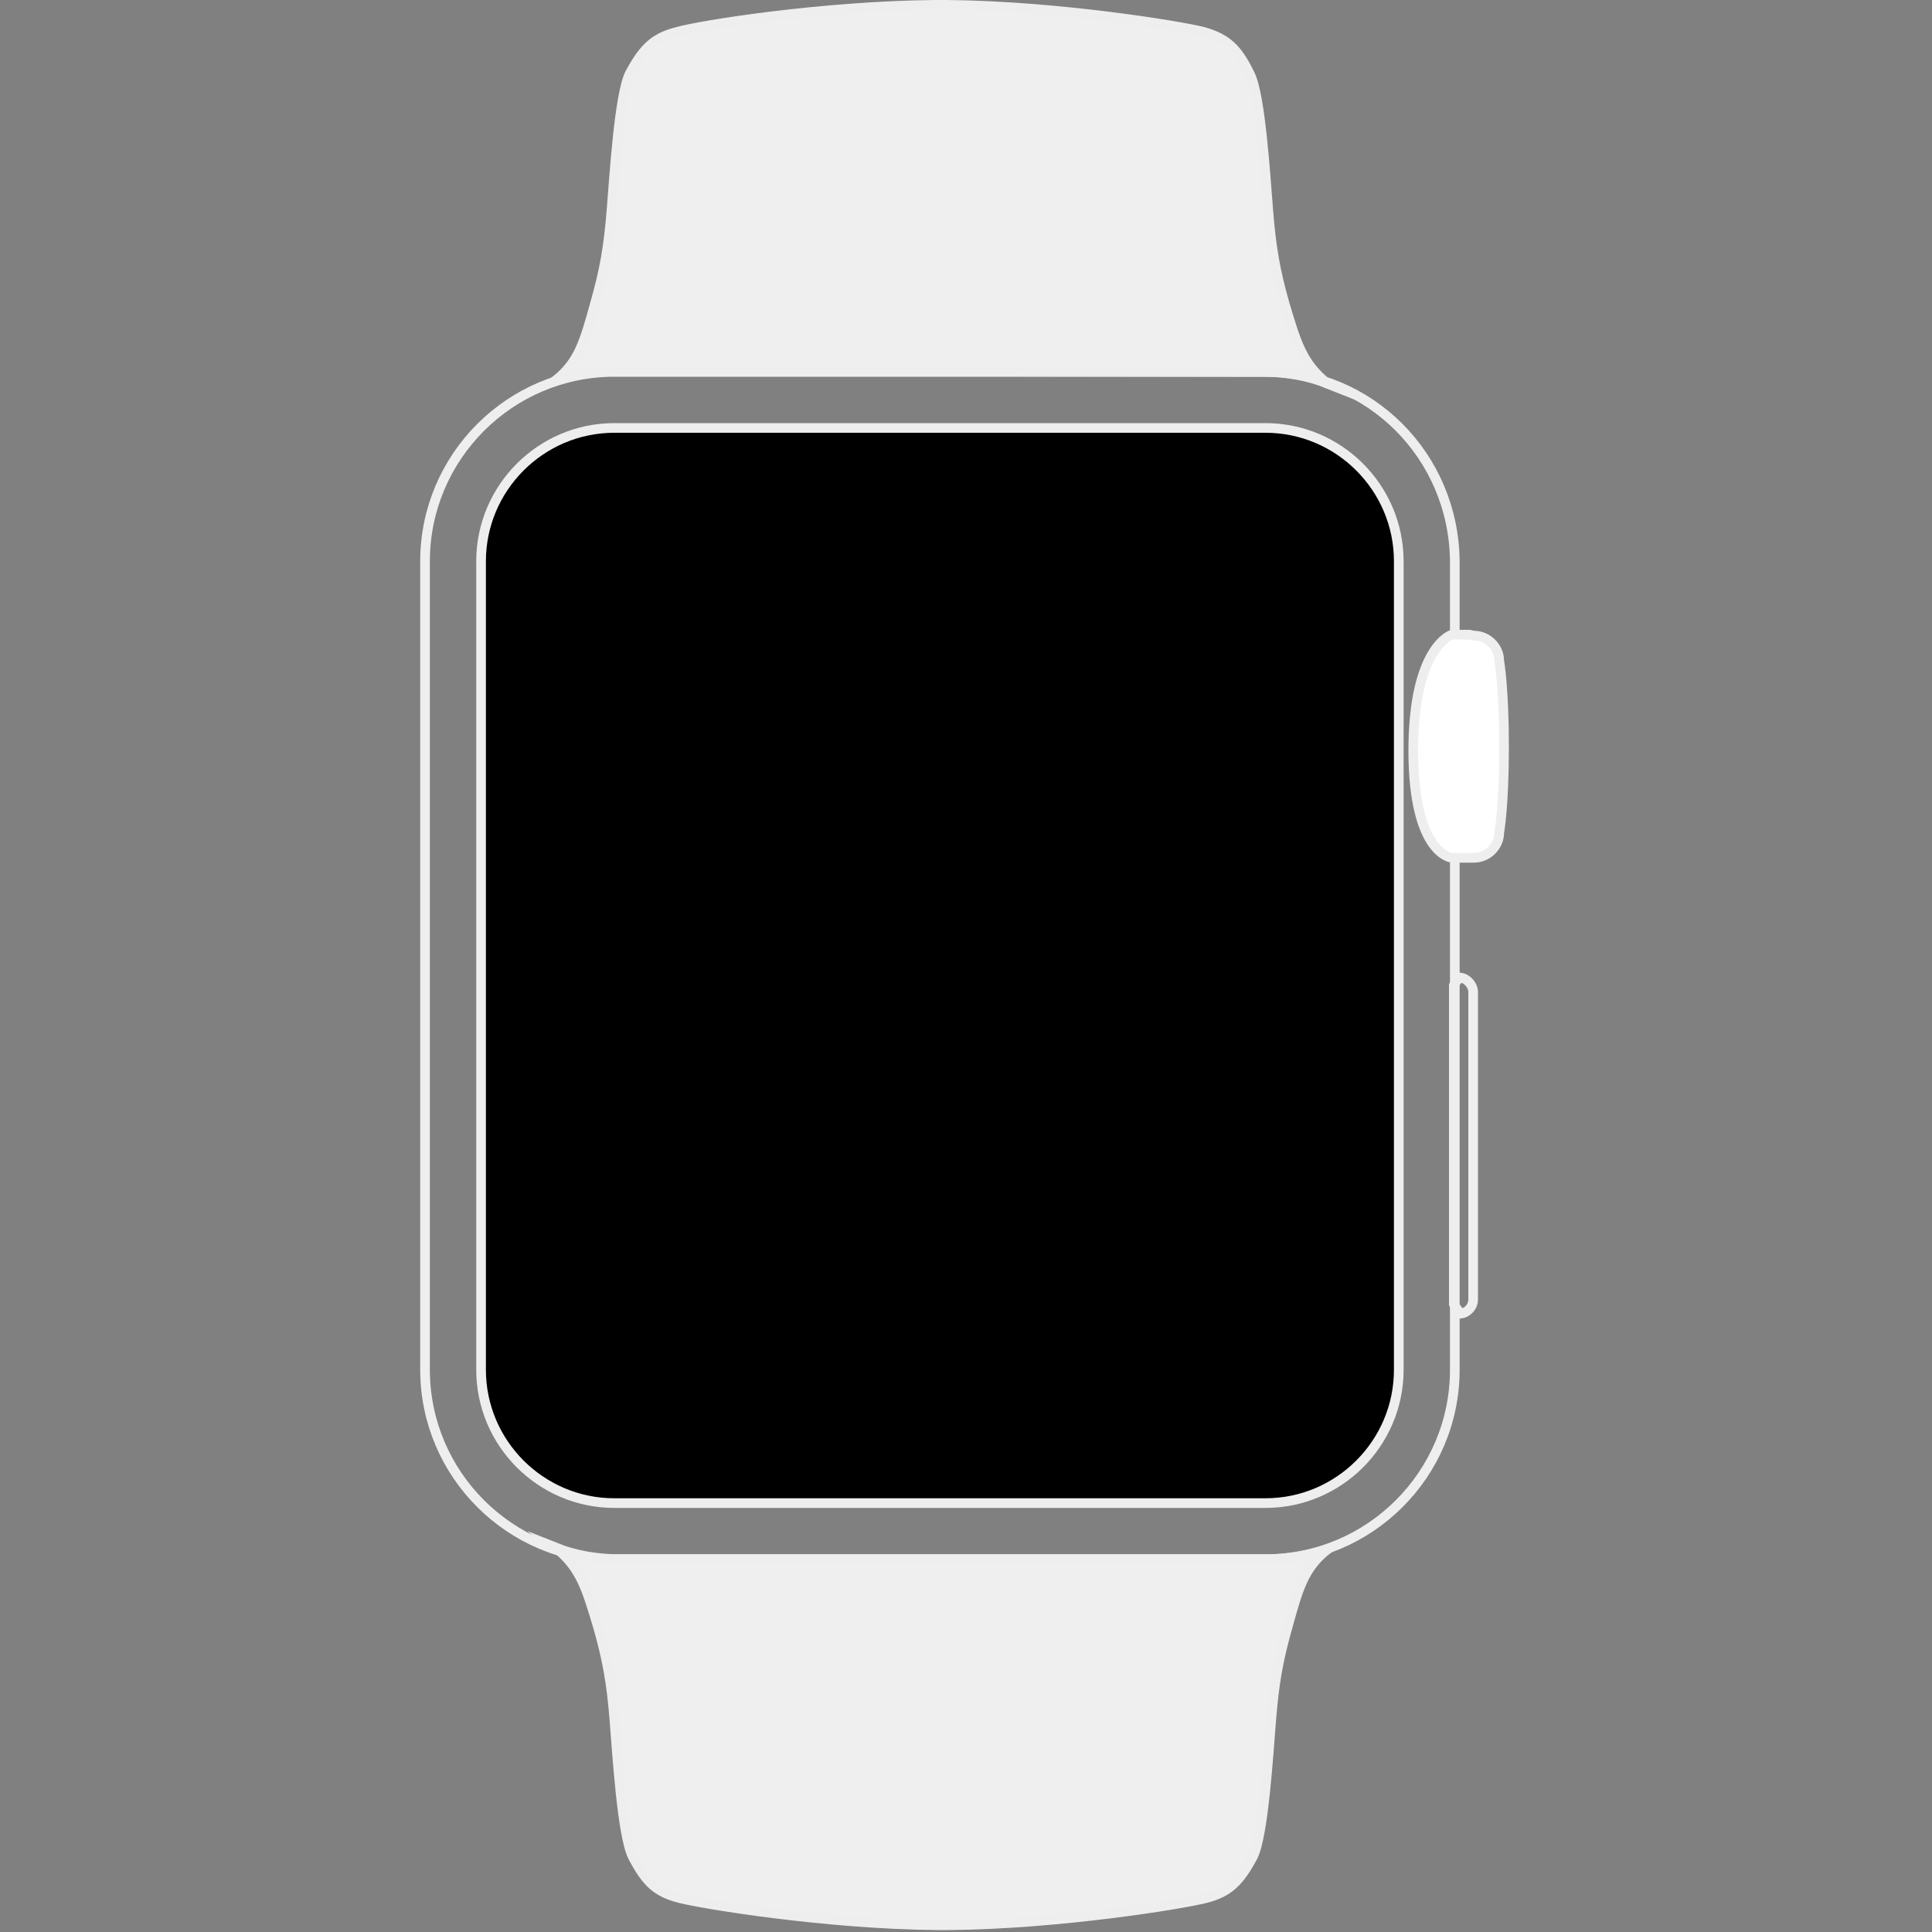<?xml version="1.0" encoding="utf-8"?>
<!-- Generator: Adobe Illustrator 18.1.1, SVG Export Plug-In . SVG Version: 6.00 Build 0)  -->
<svg version="1.1" id="Layer_1" xmlns="http://www.w3.org/2000/svg" xmlns:xlink="http://www.w3.org/1999/xlink" x="0px" y="0px"
	 viewBox="0 0 200 200" enable-background="new 0 0 200 200" xml:space="preserve">
<rect x="0" y="0" width="200" height="200" fill="#808080" stroke="none"/>
<path d="M131,44.4c7.6,0,13.8,6.2,13.8,13.8v83.7c0,7.6-6.2,13.8-13.8,13.8H63.6c-7.6,0-13.8-6.2-13.8-13.8V58.1
	c0-7.6,6.2-13.8,13.8-13.8L131,44.4"/>
<g>
	<path fill="none" stroke="#EEEEEE" stroke-miterlimit="10" d="M131,44.3c7.6,0,13.8,6.2,13.8,13.8v83.7c0,7.6-6.2,13.8-13.8,13.8
		H63.6c-7.6,0-13.8-6.2-13.8-13.8V58.1c0-7.6,6.2-13.8,13.8-13.8L131,44.3 M131,38.5H63.6c-10.8,0-19.6,8.8-19.6,19.6v83.7
		c0,10.8,8.8,19.6,19.6,19.6H131c10.8,0,19.6-8.8,19.6-19.6V58.1C150.5,47.2,141.8,38.5,131,38.5L131,38.5z"/>
</g>
<path fill="#FFFFFF" stroke="#EEEEEE" stroke-miterlimit="10" d="M152.6,65.8c1.4,0,2.6,1.2,2.6,2.6c0,0,0.5,2.8,0.5,8.9
	c0,6.2-0.5,8.9-0.5,8.9c0,1.4-1.2,2.6-2.6,2.6c-0.1,0-0.3,0-0.4,0h-0.1h-1.8c0,0-4-0.3-4-11.1s4-12,4-12h1.8L152.6,65.8L152.6,65.8z
	"/>
<path fill="none" stroke="#EEEEEE" stroke-miterlimit="10" d="M150.5,102c0.3-0.6,0.7-0.8,0.7-0.8c0.7,0.1,1.3,0.8,1.3,1.5v31.8
	c0,0.8-0.6,1.4-1.3,1.5c-0.2-0.3-0.5-0.6-0.7-1V102z"/>
<g>
	<path fill="#EFEFEF" stroke="#EEEEEE" stroke-miterlimit="10" d="M130.8,38.5c2.3,0,4.6,0.4,6.6,1.2c-2.6-2.1-3.2-4.2-4.4-8.2
		c-1-3.5-1.4-5.9-1.7-9.6s-0.8-12-1.9-14.2C128.1,5,127,4,124.6,3.3c-2.3-0.6-15.1-2.7-26.6-2.8l0,0c-0.2,0-0.4,0-0.6,0
		s-0.4,0-0.6,0l0,0C85.2,0.6,72.5,2.6,70.1,3.3c-2.4,0.6-3.5,1.7-4.9,4.3c-1.1,2.2-1.6,10.5-1.9,14.2s-0.7,6.1-1.7,9.6
		c-1.1,4-1.7,6.1-4.1,8c1.9-0.6,3.9-1,6-1L130.8,38.5L130.8,38.5z"/>
</g>
<g>
	<path fill="#EFEFEF" stroke="#EEEEEE" stroke-miterlimit="10" d="M64.1,161.4c-2.3,0-4.6-0.4-6.6-1.2c2.6,2.1,3.2,4.2,4.4,8.2
		c1,3.5,1.4,5.9,1.7,9.6c0.3,3.7,0.8,12,1.9,14.2c1.4,2.7,2.5,3.7,4.9,4.3c2.3,0.6,15.1,2.7,26.6,2.8l0,0c0.2,0,0.4,0,0.6,0
		s0.4,0,0.6,0l0,0c11.5-0.1,24.3-2.2,26.6-2.8c2.4-0.6,3.5-1.7,4.9-4.3c1.1-2.2,1.6-10.5,1.9-14.2s0.7-6.1,1.7-9.6
		c1.1-4,1.7-6.1,4.1-8c-1.9,0.6-3.9,1-6,1C131.3,161.4,64.1,161.4,64.1,161.4z"/>
</g>
</svg>
